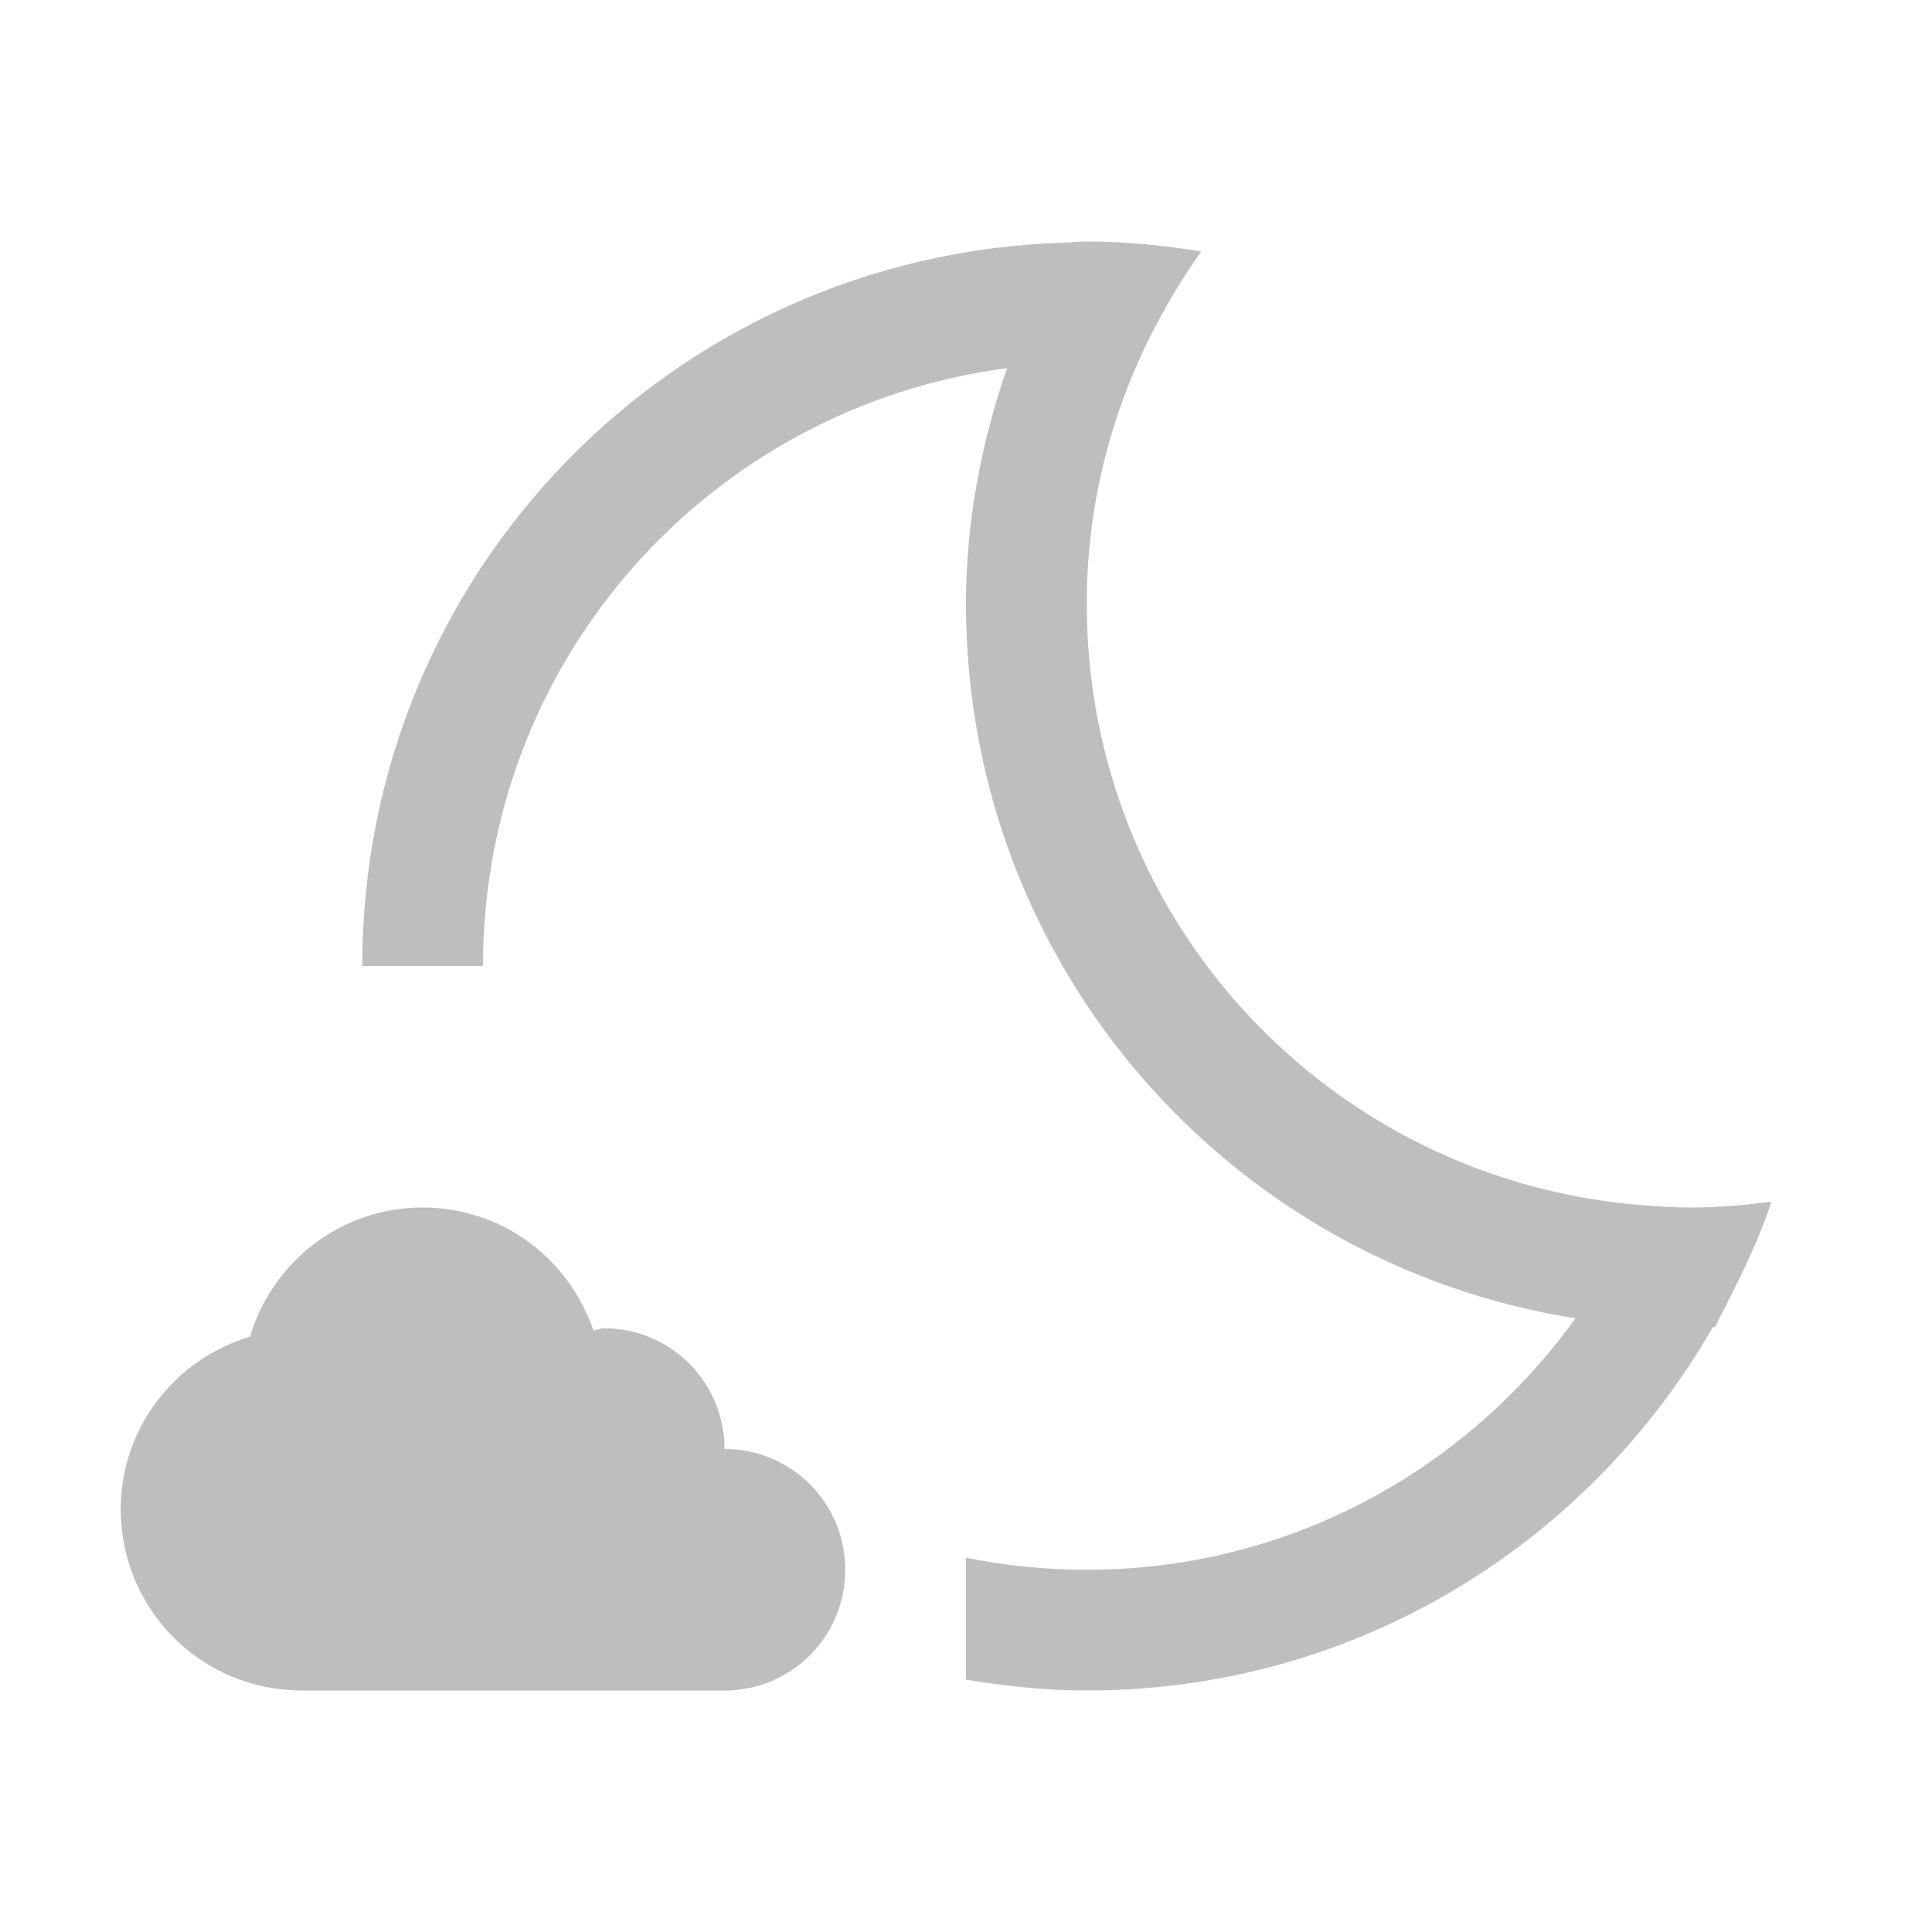 <svg xmlns="http://www.w3.org/2000/svg" xmlns:svg="http://www.w3.org/2000/svg" id="svg2" width="16" height="16" enable-background="new" version="1.1" viewBox="0 0 16 16"><defs id="defs4"><clipPath id="clipPath6"><rect id="rect8" width="477.143" height="208.571" x="-830" y="1580.934" fill="#ff0"/></clipPath><clipPath id="clipPath10" clipPathUnits="userSpaceOnUse"><rect id="rect12" width="357.384" height="318.397" x="218.9" y="758.675" fill="#fff" transform="rotate(.229)"/></clipPath><clipPath id="clipPath14"><rect id="rect16" width="477.143" height="208.571" x="-830" y="1580.934" fill="#ff0"/></clipPath><clipPath id="clipPath18" clipPathUnits="userSpaceOnUse"><rect id="rect20" width="301.429" height="195" x="0" y="857.541" fill="#fff"/></clipPath><clipPath id="clipPath22"><rect id="rect24" width="477.143" height="208.571" x="-830" y="1580.934" fill="#ff0"/></clipPath><clipPath id="clipPath26"><rect id="rect28" width="477.143" height="208.571" x="-830" y="1580.934" fill="#ff0"/></clipPath><clipPath id="clipPath30"><rect id="rect32" width="477.143" height="208.571" x="-830" y="1580.934" fill="#ff0"/></clipPath><clipPath id="clipPath34" clipPathUnits="userSpaceOnUse"><rect id="rect36" width="357.384" height="318.397" x="218.9" y="758.675" fill="#fff" transform="rotate(.229)"/></clipPath><clipPath id="clipPath38" clipPathUnits="userSpaceOnUse"><rect id="rect40" width="506.461" height="37.48" x="8.208" y=".064" fill="#162d50" transform="rotate(20.376)"/></clipPath><clipPath id="clipPath42" clipPathUnits="userSpaceOnUse"><rect id="rect44" width="357.865" height="240.871" x="294.934" y="780.645" fill="red" transform="matrix(1 -.023 .023 1 0 0)"/></clipPath><clipPath id="clipPath46" clipPathUnits="userSpaceOnUse"><rect id="rect48" width="506.461" height="37.48" x="8.208" y=".064" fill="#162d50" transform="rotate(20.376)"/></clipPath><clipPath id="clipPath50" clipPathUnits="userSpaceOnUse"><rect id="rect52" width="287.432" height="279.027" x="257.321" y="793.52" fill="#fff" transform="rotate(.162)"/></clipPath><clipPath id="clipPath54" clipPathUnits="userSpaceOnUse"><rect id="rect56" width="79.477" height="30.006" x="276.365" y="977.09" fill="#e20a17"/></clipPath><clipPath id="clipPath58" clipPathUnits="userSpaceOnUse"><rect id="rect60" width="350.457" height="235.885" x="221.386" y="804.242" transform="rotate(.617)"/></clipPath><clipPath id="clipPath62"><rect id="rect64" width="477.143" height="208.571" x="-830" y="1580.934" fill="#ff0"/></clipPath><clipPath id="clipPath66" clipPathUnits="userSpaceOnUse"><rect id="rect68" width="63.987" height="41.394" x="448.118" y="815.74" fill="#fff" transform="rotate(27.45)"/></clipPath><clipPath id="clipPath70" clipPathUnits="userSpaceOnUse"><rect id="rect72" width="301.429" height="195" x="0" y="857.541" fill="#fff"/></clipPath><clipPath id="clipPath74" clipPathUnits="userSpaceOnUse"><rect id="rect76" width="301.429" height="195" x="0" y=".06" fill="#fff"/></clipPath><clipPath id="clipPath78" clipPathUnits="userSpaceOnUse"><rect id="rect80" width="301.429" height="195" x="0" y="857.541" fill="#fff"/></clipPath><clipPath id="clipPath82"><rect id="rect84" width="477.143" height="208.571" x="-830" y="1580.934" fill="#ff0"/></clipPath><clipPath id="clipPath11535" clipPathUnits="userSpaceOnUse"><path id="path87" fill="#4a0" d="m 699.286,672.932 a 40.714,40.714 0 1 1 -81.429,0 40.714,40.714 0 1 1 81.429,0 z"/></clipPath><clipPath id="clipPath89" clipPathUnits="userSpaceOnUse"><path id="path91" fill="#4a0" d="m 699.286,672.932 a 40.714,40.714 0 1 1 -81.429,0 40.714,40.714 0 1 1 81.429,0 z" transform="matrix(4.323 0 0 4.323 -2450.68 -2667.55)"/></clipPath><clipPath id="clipPath93" clipPathUnits="userSpaceOnUse"><path id="path95" fill="#4a0" d="m 699.286,672.932 a 40.714,40.714 0 1 1 -81.429,0 40.714,40.714 0 1 1 81.429,0 z" clip-path="url(#clipPath11535)" transform="matrix(4.323 0 0 4.323 -2450.68 -2667.55)"/></clipPath><clipPath id="clipPath97"><rect id="rect99" width="477.143" height="208.571" x="-830" y="1580.934" fill="#ff0"/></clipPath><clipPath id="clipPath101" clipPathUnits="userSpaceOnUse"><path id="path103" fill="#4a0" d="m 699.286,672.932 a 40.714,40.714 0 1 1 -81.429,0 40.714,40.714 0 1 1 81.429,0 z" clip-path="url(#clipPath11535)"/></clipPath><clipPath id="clipPath105"><rect id="rect107" width="477.143" height="208.571" x="-830" y="1580.934" fill="#ff0"/></clipPath><clipPath id="clipPath109"><rect id="rect111" width="477.143" height="208.571" x="-830" y="1580.934" fill="#ff0"/></clipPath><clipPath id="clipPath113" clipPathUnits="userSpaceOnUse"><path id="path115" fill="#4a0" d="m 699.286,672.932 a 40.714,40.714 0 1 1 -81.429,0 40.714,40.714 0 1 1 81.429,0 z" clip-path="url(#clipPath11535)" transform="matrix(4.323 0 0 4.323 -2450.68 -2667.55)"/></clipPath><clipPath id="clipPath117"><rect id="rect119" width="477.143" height="208.571" x="-830" y="1580.934" fill="#ff0"/></clipPath><clipPath id="clipPath121"><rect id="rect123" width="477.143" height="208.571" x="-830" y="1580.934" fill="#ff0"/></clipPath></defs><path color="#000" style="text-decoration-line:none;text-decoration-style:solid;text-decoration-color:#000;isolation:auto;mix-blend-mode:normal;solid-color:#000;solid-opacity:1" id="rect4161" fill="#bebebe" fill-opacity="1" fill-rule="nonzero" stroke="none" stroke-dasharray="none" stroke-dashoffset="0" stroke-linecap="butt" stroke-linejoin="miter" stroke-miterlimit="4" stroke-opacity="1" stroke-width="1" d="M 9,2 C 8.932,2 8.866,2.008 8.799,2.01 5.57,2.116 3,4.744 3,8 L 4,8 C 4,5.455 5.885,3.371 8.34,3.049 8.128,3.661 8,4.314 8,5 8,7.999 10.18,10.463 13.047,10.918 12.141,12.176 10.675,13 9,13 8.657,13 8.323,12.966 8,12.9 l 0,1.01 C 8.326,13.964 8.658,14 9,14 c 2.229,0 4.152,-1.214 5.186,-3.01 0.005,-2.3e-4 0.01,1.72e-4 0.016,0 0.023,-0.041 0.042,-0.084 0.064,-0.125 0.027,-0.049 0.051,-0.1 0.076,-0.15 0.125,-0.246 0.24,-0.499 0.33,-0.764 C 14.451,9.981 14.229,10 14,10 13.862,10 13.727,9.991 13.592,9.98 11.015,9.773 9,7.632 9,5 9,4.198 9.194,3.447 9.529,2.779 9.545,2.749 9.56,2.719 9.576,2.689 9.687,2.478 9.811,2.274 9.949,2.082 9.64,2.033 9.324,2 9,2 Z" clip-rule="nonzero" color-interpolation="sRGB" color-interpolation-filters="linearRGB" color-rendering="auto" display="inline" enable-background="accumulate" image-rendering="auto" opacity="1" overflow="visible" shape-rendering="auto" text-decoration="none" text-rendering="auto" visibility="visible"/><path color="#000" style="text-decoration-line:none;text-decoration-style:solid;text-decoration-color:#000;isolation:auto;mix-blend-mode:normal;solid-color:#000;solid-opacity:1" id="rect4335" fill="#bebebe" fill-opacity="1" fill-rule="nonzero" stroke="none" stroke-dasharray="none" stroke-dashoffset="0" stroke-linecap="butt" stroke-linejoin="miter" stroke-miterlimit="4" stroke-opacity="1" stroke-width="1" d="M 3.5 10 C 2.82 10 2.255 10.452 2.07 11.07 C 1.452 11.255 1 11.82 1 12.5 C 1 13.331 1.669 14 2.5 14 L 6 14 C 6.554 14 7 13.554 7 13 C 7 12.446 6.554 12 6 12 C 6 11.446 5.554 11 5 11 C 4.97 11 4.944 11.015 4.914 11.018 C 4.713 10.426 4.161 10 3.5 10 z" clip-rule="nonzero" color-interpolation="sRGB" color-interpolation-filters="linearRGB" color-rendering="auto" display="inline" enable-background="accumulate" image-rendering="auto" opacity="1" overflow="visible" shape-rendering="auto" text-decoration="none" text-rendering="auto" visibility="visible"/></svg>
